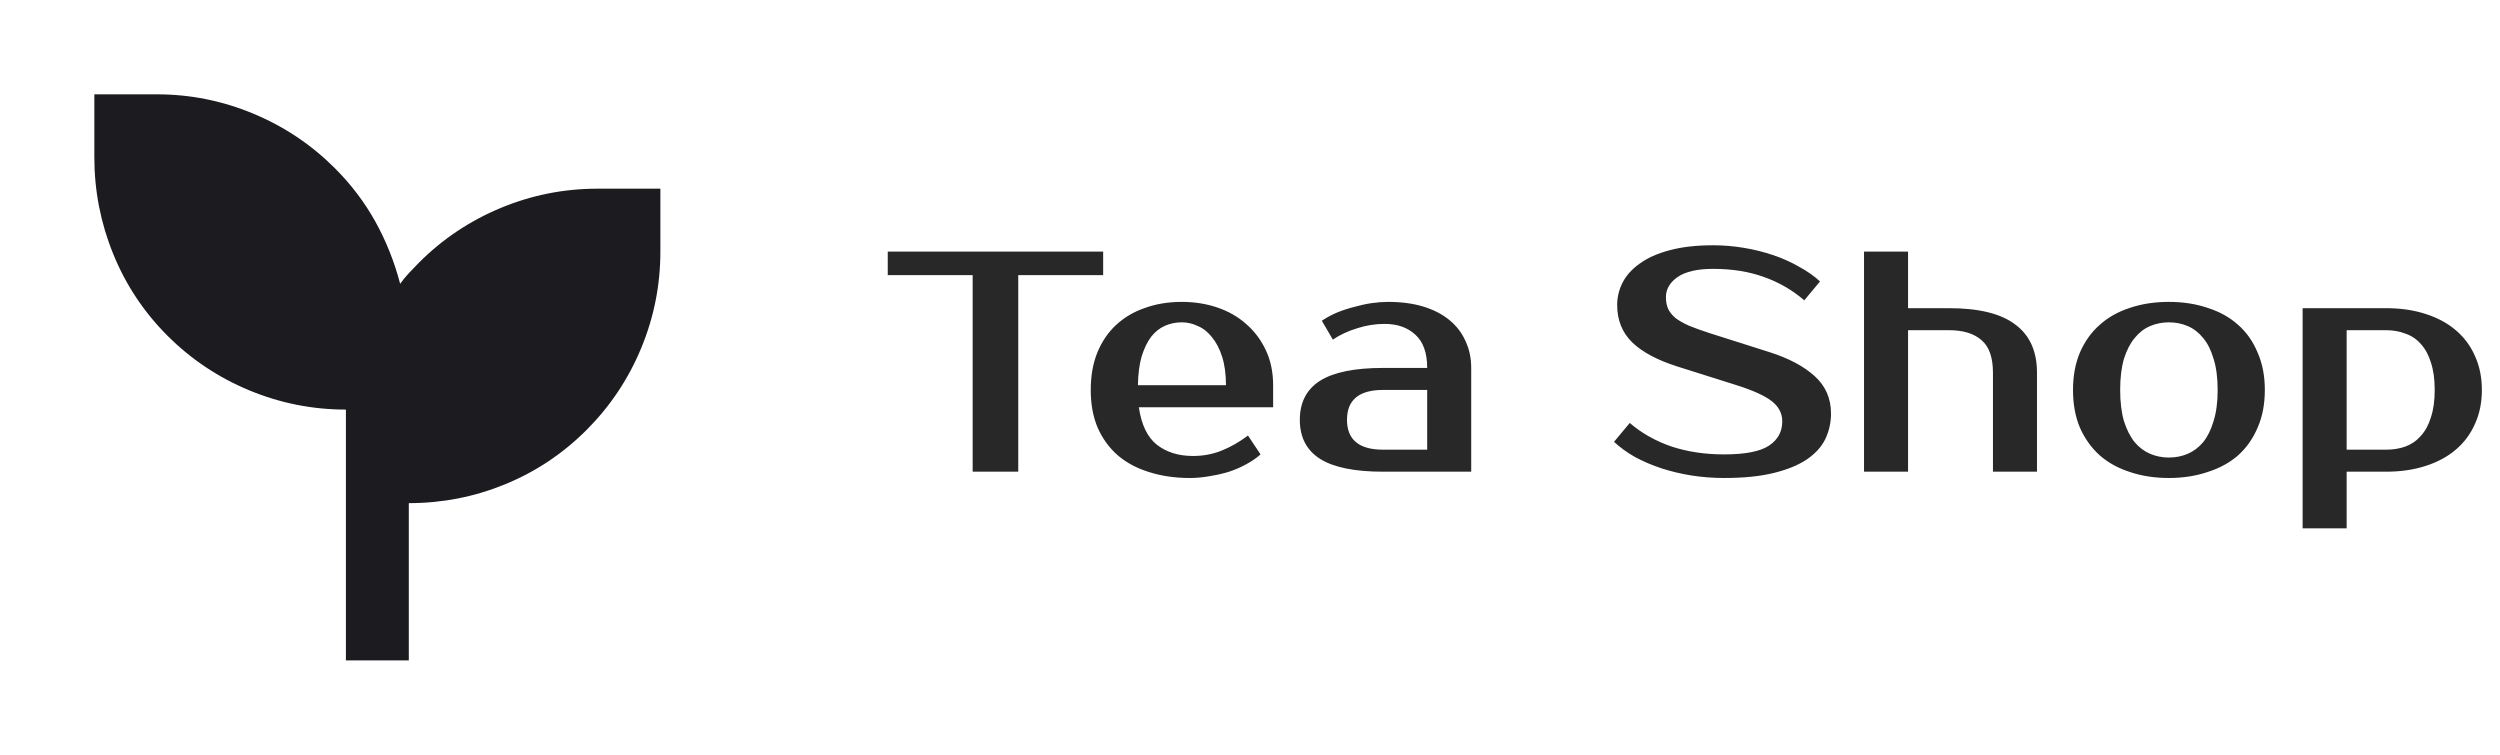 <svg width="159" height="48" viewBox="0 0 159 48" fill="none" xmlns="http://www.w3.org/2000/svg">
<mask id="mask0_166_122" style="mask-type:alpha" maskUnits="userSpaceOnUse" x="0" y="0" width="48" height="48">
<rect width="48" height="48" fill="#D9D9D9"/>
</mask>
<g mask="url(#mask0_166_122)">
<path d="M22 42V26.05C19.867 26.05 17.817 25.641 15.85 24.824C13.883 24.008 12.15 22.85 10.65 21.35C9.15 19.85 8 18.117 7.2 16.15C6.4 14.183 6 12.133 6 10V6H10C12.1 6 14.133 6.408 16.1 7.224C18.067 8.041 19.8 9.2 21.3 10.7C22.333 11.733 23.192 12.867 23.876 14.1C24.559 15.333 25.083 16.65 25.45 18.05C25.617 17.817 25.8 17.592 26 17.376C26.2 17.159 26.417 16.933 26.65 16.7C28.15 15.2 29.883 14.041 31.85 13.224C33.817 12.408 35.867 12 38 12H42V16C42 18.133 41.592 20.183 40.776 22.15C39.959 24.117 38.8 25.85 37.3 27.35C35.8 28.85 34.075 30 32.124 30.8C30.175 31.6 28.133 32 26 32V42H22Z" fill="#1C1B1F"/>
</g>
<path d="M70.161 17.5H64.761V30H61.861V17.5H56.461V16H70.161V17.5ZM75.871 29C76.524 29 77.131 28.887 77.691 28.66C78.264 28.433 78.824 28.113 79.371 27.7L80.171 28.9C79.917 29.127 79.617 29.333 79.271 29.52C78.937 29.707 78.571 29.867 78.171 30C77.784 30.12 77.377 30.213 76.951 30.28C76.524 30.36 76.097 30.4 75.671 30.4C74.724 30.4 73.857 30.273 73.071 30.02C72.297 29.78 71.637 29.427 71.091 28.96C70.544 28.48 70.117 27.893 69.811 27.2C69.517 26.507 69.371 25.707 69.371 24.8C69.371 23.907 69.511 23.113 69.791 22.42C70.084 21.713 70.484 21.127 70.991 20.66C71.511 20.18 72.124 19.82 72.831 19.58C73.537 19.327 74.317 19.2 75.171 19.2C75.971 19.2 76.724 19.32 77.431 19.56C78.137 19.8 78.751 20.153 79.271 20.62C79.791 21.073 80.204 21.627 80.511 22.28C80.817 22.933 80.971 23.673 80.971 24.5V25.9H72.431C72.591 27.007 72.971 27.8 73.571 28.28C74.184 28.76 74.951 29 75.871 29ZM75.171 20.5C74.784 20.5 74.424 20.573 74.091 20.72C73.757 20.867 73.464 21.1 73.211 21.42C72.971 21.74 72.771 22.153 72.611 22.66C72.464 23.167 72.384 23.78 72.371 24.5H77.971C77.971 23.807 77.891 23.207 77.731 22.7C77.571 22.193 77.357 21.78 77.091 21.46C76.837 21.127 76.537 20.887 76.191 20.74C75.857 20.58 75.517 20.5 75.171 20.5ZM85.669 26.7C85.669 27.967 86.436 28.6 87.969 28.6H90.769V24.8H87.969C86.436 24.8 85.669 25.433 85.669 26.7ZM90.769 23.4C90.769 22.44 90.516 21.733 90.009 21.28C89.516 20.827 88.869 20.6 88.069 20.6C87.469 20.6 86.882 20.693 86.309 20.88C85.736 21.053 85.222 21.293 84.769 21.6L84.069 20.4C84.362 20.2 84.683 20.027 85.029 19.88C85.389 19.733 85.756 19.613 86.129 19.52C86.502 19.413 86.869 19.333 87.229 19.28C87.603 19.227 87.949 19.2 88.269 19.2C89.123 19.2 89.876 19.3 90.529 19.5C91.183 19.7 91.736 19.987 92.189 20.36C92.642 20.733 92.983 21.18 93.209 21.7C93.449 22.207 93.569 22.773 93.569 23.4V30H87.969C86.156 30 84.816 29.727 83.949 29.18C83.096 28.633 82.669 27.807 82.669 26.7C82.669 25.593 83.096 24.767 83.949 24.22C84.816 23.673 86.156 23.4 87.969 23.4H90.769ZM116.452 26.3C116.452 26.873 116.332 27.413 116.092 27.92C115.852 28.413 115.459 28.847 114.912 29.22C114.379 29.58 113.679 29.867 112.812 30.08C111.959 30.293 110.905 30.4 109.652 30.4C108.945 30.4 108.252 30.347 107.572 30.24C106.905 30.133 106.265 29.98 105.652 29.78C105.052 29.58 104.492 29.34 103.972 29.06C103.465 28.767 103.025 28.447 102.652 28.1L103.652 26.9C104.412 27.553 105.299 28.053 106.312 28.4C107.325 28.733 108.439 28.9 109.652 28.9C110.999 28.9 111.952 28.713 112.512 28.34C113.072 27.967 113.352 27.453 113.352 26.8C113.352 26.293 113.132 25.867 112.692 25.52C112.252 25.173 111.505 24.833 110.452 24.5L106.652 23.3C105.399 22.9 104.452 22.393 103.812 21.78C103.172 21.153 102.852 20.36 102.852 19.4C102.852 18.907 102.965 18.433 103.192 17.98C103.432 17.513 103.799 17.107 104.292 16.76C104.785 16.4 105.412 16.12 106.172 15.92C106.945 15.707 107.872 15.6 108.952 15.6C109.605 15.6 110.252 15.653 110.892 15.76C111.545 15.867 112.165 16.02 112.752 16.22C113.352 16.42 113.905 16.667 114.412 16.96C114.932 17.24 115.379 17.553 115.752 17.9L114.752 19.1C113.992 18.447 113.139 17.953 112.192 17.62C111.245 17.273 110.165 17.1 108.952 17.1C107.952 17.1 107.199 17.273 106.692 17.62C106.199 17.967 105.952 18.393 105.952 18.9C105.952 19.18 105.999 19.427 106.092 19.64C106.185 19.84 106.339 20.033 106.552 20.22C106.779 20.393 107.072 20.56 107.432 20.72C107.792 20.867 108.239 21.027 108.772 21.2L112.552 22.4C113.765 22.787 114.719 23.293 115.412 23.92C116.105 24.547 116.452 25.34 116.452 26.3ZM129.552 30H126.752V23.7C126.752 22.74 126.512 22.053 126.032 21.64C125.552 21.213 124.859 21 123.952 21H121.352V30H118.552V16H121.352V19.6H123.952C125.859 19.6 127.265 19.947 128.172 20.64C129.092 21.32 129.552 22.34 129.552 23.7V30ZM137.943 29.1C138.37 29.1 138.77 29.02 139.143 28.86C139.517 28.7 139.843 28.453 140.123 28.12C140.403 27.773 140.623 27.327 140.783 26.78C140.957 26.233 141.043 25.573 141.043 24.8C141.043 24.027 140.957 23.367 140.783 22.82C140.623 22.273 140.403 21.833 140.123 21.5C139.843 21.153 139.517 20.9 139.143 20.74C138.77 20.58 138.37 20.5 137.943 20.5C137.517 20.5 137.117 20.58 136.743 20.74C136.37 20.9 136.043 21.153 135.763 21.5C135.483 21.833 135.257 22.273 135.083 22.82C134.923 23.367 134.843 24.027 134.843 24.8C134.843 25.573 134.923 26.233 135.083 26.78C135.257 27.327 135.483 27.773 135.763 28.12C136.043 28.453 136.37 28.7 136.743 28.86C137.117 29.02 137.517 29.1 137.943 29.1ZM137.943 19.2C138.837 19.2 139.657 19.327 140.403 19.58C141.163 19.82 141.81 20.18 142.343 20.66C142.877 21.127 143.29 21.713 143.583 22.42C143.89 23.113 144.043 23.907 144.043 24.8C144.043 25.707 143.89 26.507 143.583 27.2C143.29 27.893 142.877 28.48 142.343 28.96C141.81 29.427 141.163 29.78 140.403 30.02C139.657 30.273 138.837 30.4 137.943 30.4C137.037 30.4 136.21 30.273 135.463 30.02C134.717 29.78 134.077 29.427 133.543 28.96C133.01 28.48 132.59 27.893 132.283 27.2C131.99 26.507 131.843 25.707 131.843 24.8C131.843 23.907 131.99 23.113 132.283 22.42C132.59 21.713 133.01 21.127 133.543 20.66C134.077 20.18 134.717 19.82 135.463 19.58C136.21 19.327 137.037 19.2 137.943 19.2ZM149.247 21V28.6H151.747C152.201 28.6 152.614 28.533 152.987 28.4C153.374 28.253 153.701 28.027 153.967 27.72C154.247 27.413 154.461 27.02 154.607 26.54C154.767 26.06 154.847 25.48 154.847 24.8C154.847 24.12 154.767 23.54 154.607 23.06C154.461 22.58 154.247 22.187 153.967 21.88C153.701 21.573 153.374 21.353 152.987 21.22C152.614 21.073 152.201 21 151.747 21H149.247ZM151.747 19.6C152.667 19.6 153.501 19.72 154.247 19.96C155.007 20.2 155.654 20.547 156.187 21C156.721 21.453 157.127 22 157.407 22.64C157.701 23.28 157.847 24 157.847 24.8C157.847 25.6 157.701 26.32 157.407 26.96C157.127 27.6 156.721 28.147 156.187 28.6C155.654 29.053 155.007 29.4 154.247 29.64C153.501 29.88 152.667 30 151.747 30H149.247V33.6H146.447V19.6H151.747Z" fill="#282828"/>
</svg>
